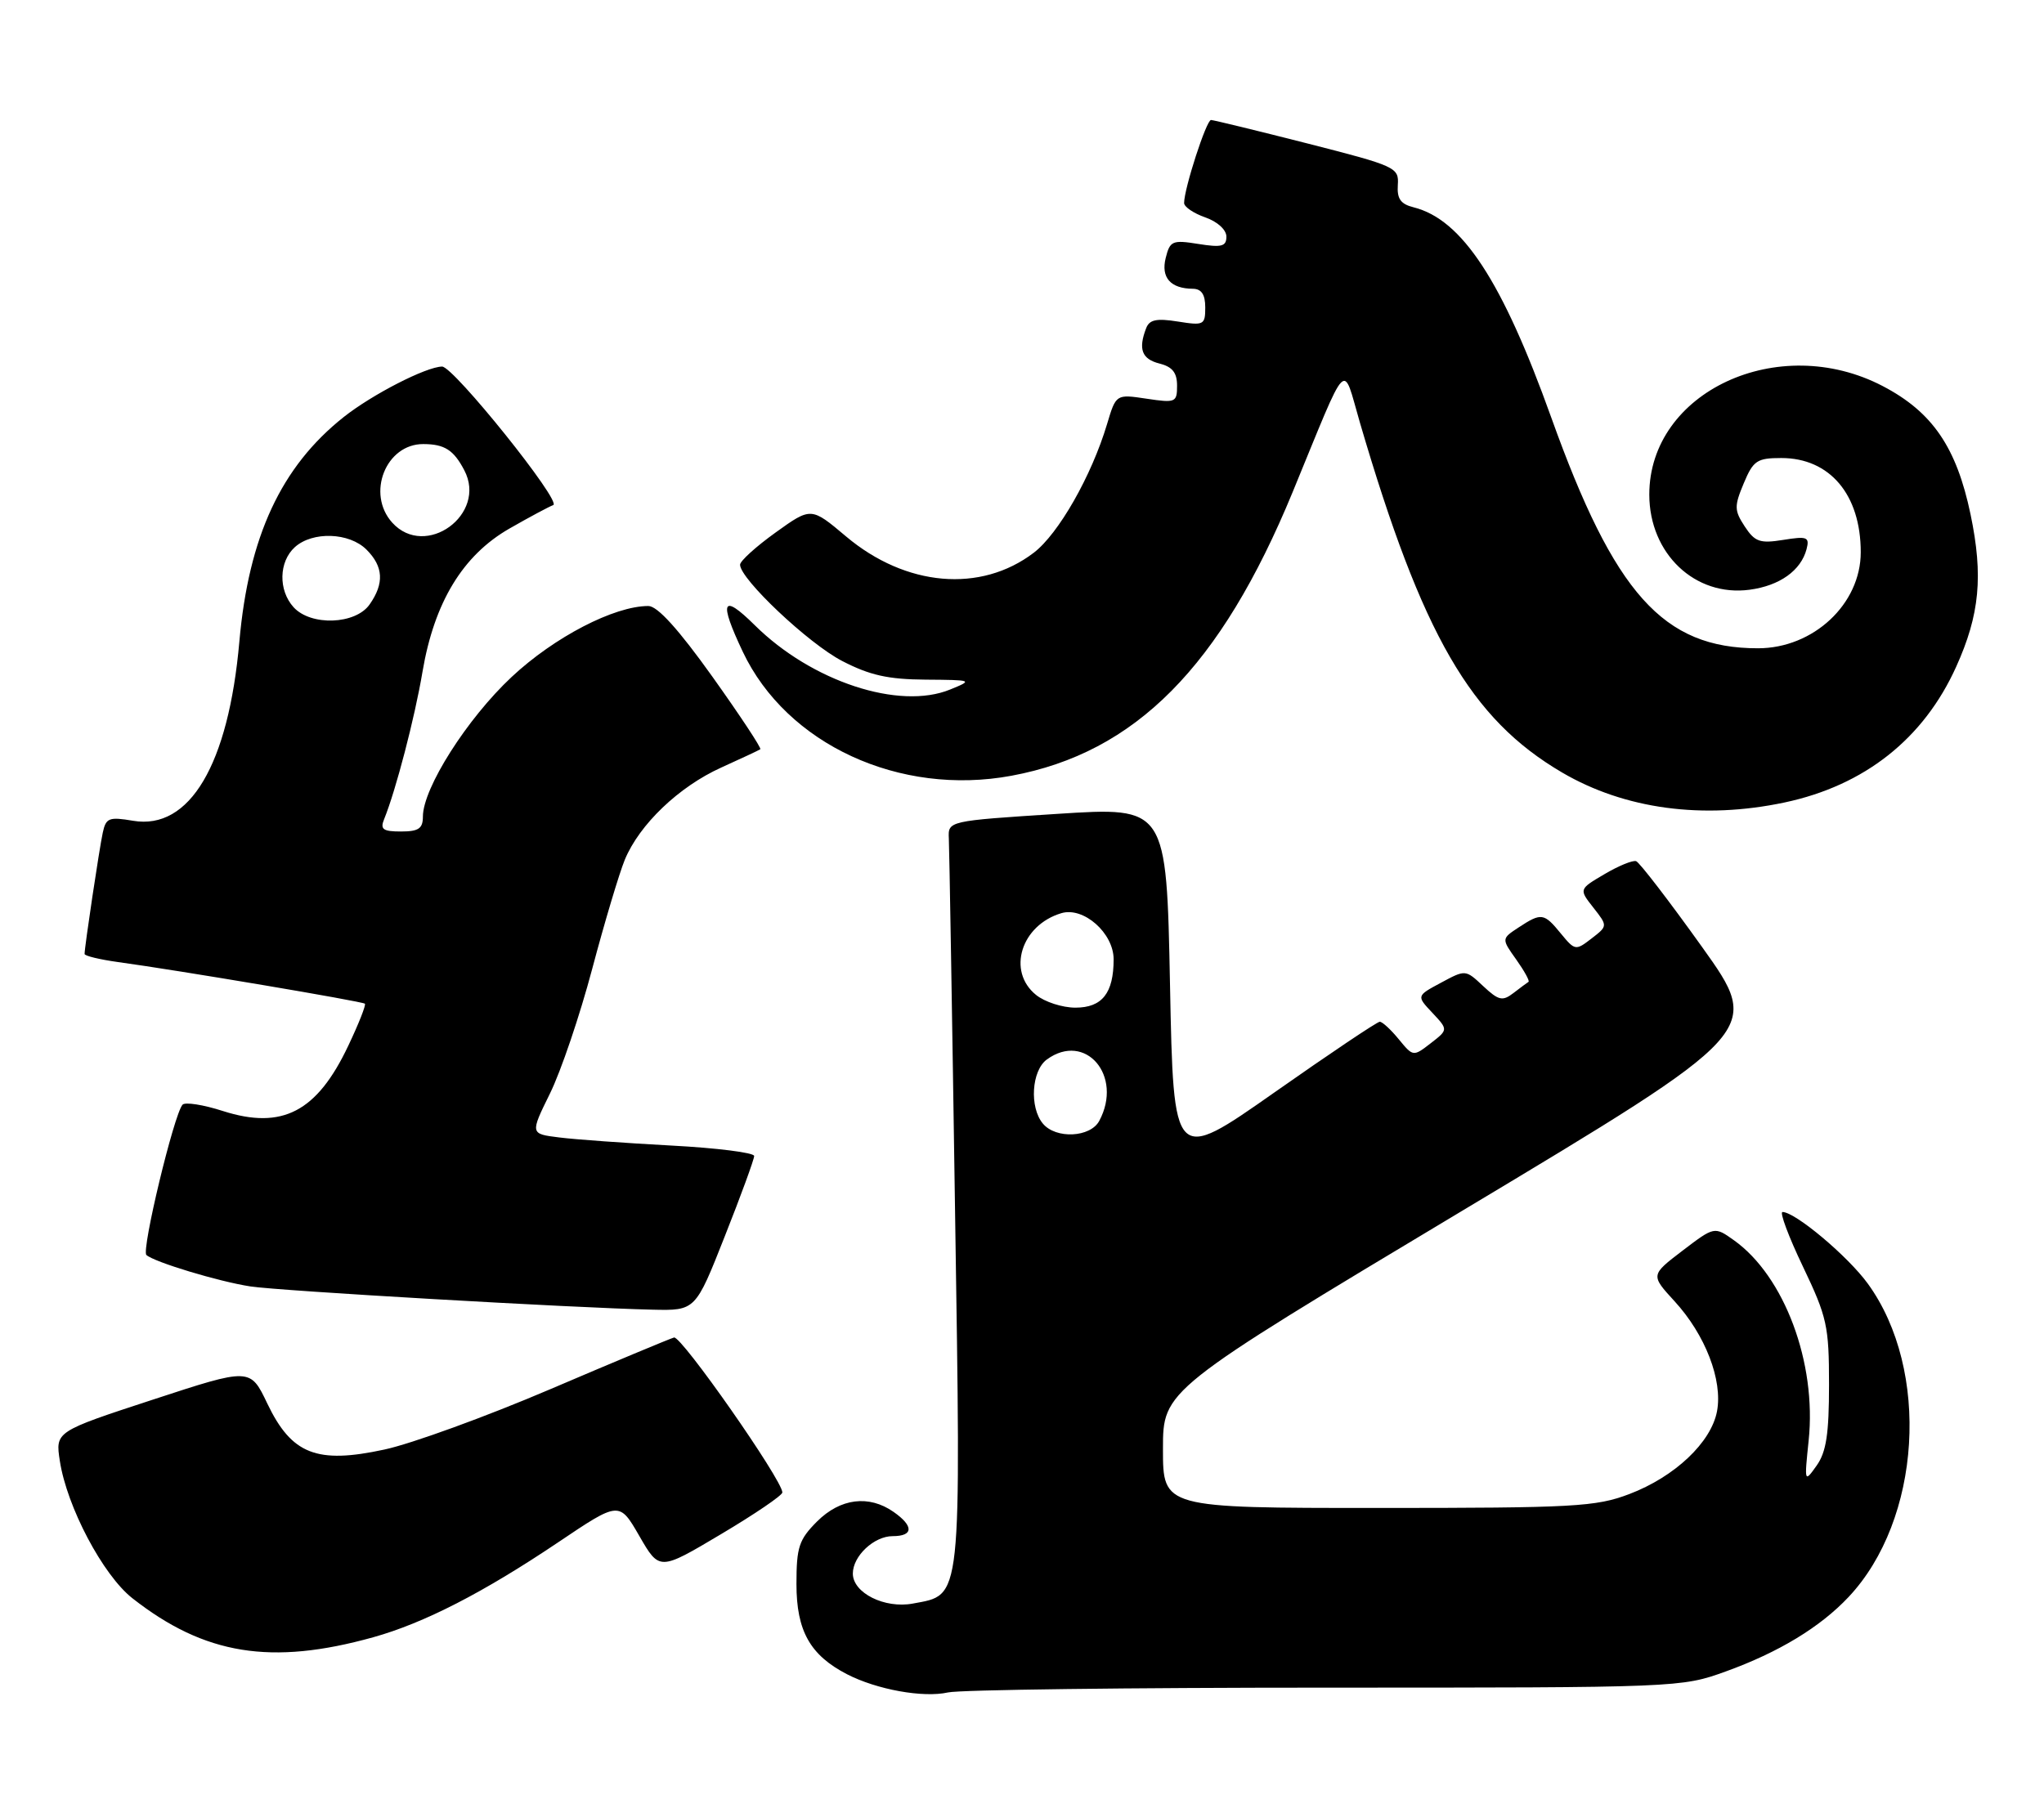 <?xml version="1.0" encoding="UTF-8" standalone="no"?>
<!DOCTYPE svg PUBLIC "-//W3C//DTD SVG 1.1//EN" "http://www.w3.org/Graphics/SVG/1.1/DTD/svg11.dtd" >
<svg xmlns="http://www.w3.org/2000/svg" xmlns:xlink="http://www.w3.org/1999/xlink" version="1.1" viewBox="0 0 290 256">
 <g >
 <path fill="currentColor"
d=" M 188.00 239.50 C 238.10 239.50 238.55 239.48 244.83 237.21 C 252.35 234.49 258.23 230.93 262.27 226.64 C 272.59 215.68 273.90 194.45 265.02 182.19 C 262.20 178.29 254.71 172.00 252.90 172.00 C 252.46 172.00 253.76 175.49 255.80 179.75 C 259.22 186.91 259.50 188.18 259.50 196.50 C 259.50 203.48 259.11 206.06 257.74 207.99 C 256.00 210.44 255.99 210.40 256.61 204.42 C 257.76 193.41 253.17 181.11 246.01 176.01 C 243.24 174.04 243.24 174.04 238.71 177.49 C 234.18 180.95 234.18 180.95 237.58 184.66 C 241.95 189.42 244.43 195.87 243.61 200.27 C 242.78 204.70 237.61 209.58 231.16 212.03 C 226.42 213.83 223.39 214.00 195.49 214.00 C 165.00 214.00 165.00 214.00 165.00 205.64 C 165.00 197.28 165.00 197.28 207.50 171.80 C 250.00 146.31 250.00 146.31 241.50 134.41 C 236.82 127.86 232.60 122.37 232.13 122.21 C 231.65 122.05 229.62 122.88 227.63 124.06 C 224.01 126.19 224.01 126.19 226.06 128.80 C 228.11 131.41 228.11 131.41 225.80 133.19 C 223.56 134.92 223.45 134.91 221.46 132.49 C 219.06 129.55 218.69 129.50 215.47 131.61 C 213.02 133.22 213.02 133.22 215.12 136.17 C 216.27 137.79 217.06 139.22 216.86 139.34 C 216.66 139.46 215.70 140.18 214.72 140.93 C 213.17 142.12 212.62 141.99 210.43 139.94 C 207.93 137.59 207.92 137.59 204.45 139.46 C 200.96 141.33 200.96 141.33 203.22 143.73 C 205.47 146.13 205.47 146.13 202.99 148.05 C 200.51 149.97 200.49 149.96 198.46 147.49 C 197.34 146.12 196.13 145.00 195.76 145.00 C 195.39 145.00 188.66 149.52 180.80 155.04 C 166.50 165.08 166.50 165.08 166.00 139.79 C 165.50 114.50 165.50 114.50 150.00 115.50 C 134.50 116.50 134.50 116.50 134.62 119.00 C 134.69 120.38 135.09 144.10 135.50 171.73 C 136.35 227.95 136.53 226.25 129.50 227.57 C 125.51 228.31 121.00 226.06 121.00 223.31 C 121.00 220.82 124.01 218.00 126.65 218.00 C 129.61 218.00 129.66 216.57 126.78 214.56 C 123.28 212.11 119.23 212.62 115.92 215.92 C 113.35 218.50 113.00 219.55 113.00 224.79 C 113.00 231.44 114.93 234.88 120.16 237.59 C 124.40 239.78 130.99 240.97 134.50 240.18 C 136.15 239.80 160.22 239.50 188.00 239.50 Z  M 52.95 232.35 C 60.15 230.34 68.55 226.03 79.17 218.89 C 87.86 213.04 87.86 213.04 90.71 217.98 C 93.56 222.92 93.56 222.92 102.28 217.73 C 107.08 214.88 111.00 212.21 111.00 211.80 C 111.00 210.04 96.66 189.53 95.63 189.81 C 95.01 189.99 87.09 193.29 78.04 197.16 C 68.98 201.03 58.41 204.88 54.54 205.71 C 44.94 207.79 41.37 206.39 37.92 199.17 C 35.50 194.10 35.50 194.10 21.68 198.63 C 7.85 203.16 7.85 203.16 8.49 207.33 C 9.49 213.84 14.60 223.52 18.78 226.81 C 29.02 234.85 38.48 236.38 52.95 232.35 Z  M 102.83 175.45 C 105.13 169.65 107.00 164.52 107.00 164.05 C 107.00 163.58 101.71 162.91 95.25 162.57 C 88.79 162.22 81.63 161.71 79.35 161.42 C 75.21 160.91 75.21 160.91 78.02 155.20 C 79.57 152.07 82.27 144.10 84.02 137.50 C 85.77 130.90 87.86 123.92 88.65 122.00 C 90.72 117.00 96.31 111.65 102.32 108.93 C 105.17 107.64 107.67 106.47 107.87 106.33 C 108.08 106.20 105.02 101.57 101.08 96.04 C 96.27 89.30 93.28 86.00 91.99 86.00 C 87.14 86.00 78.64 90.41 72.59 96.07 C 66.28 101.97 60.00 111.85 60.00 115.89 C 60.00 117.58 59.39 118.00 56.89 118.00 C 54.33 118.00 53.91 117.69 54.50 116.25 C 56.16 112.17 58.85 101.84 59.94 95.35 C 61.61 85.48 65.65 78.82 72.26 75.02 C 75.14 73.37 77.95 71.87 78.49 71.68 C 79.78 71.24 64.33 51.99 62.72 52.02 C 60.44 52.06 52.81 55.98 48.77 59.18 C 39.89 66.22 35.28 76.13 33.96 91.05 C 32.42 108.52 26.90 117.83 18.89 116.48 C 15.46 115.90 15.03 116.07 14.58 118.17 C 14.09 120.43 12.00 134.38 12.00 135.38 C 12.00 135.65 14.14 136.17 16.75 136.53 C 25.25 137.69 51.44 142.11 51.77 142.44 C 51.95 142.61 50.89 145.30 49.41 148.41 C 44.97 157.79 40.05 160.36 31.63 157.67 C 28.84 156.77 26.26 156.37 25.90 156.77 C 24.68 158.13 20.04 177.44 20.77 178.10 C 21.89 179.11 31.02 181.87 35.52 182.56 C 39.58 183.19 81.39 185.61 92.58 185.86 C 98.67 186.00 98.67 186.00 102.83 175.45 Z  M 253.20 113.88 C 264.54 111.47 272.93 104.84 277.54 94.62 C 280.88 87.24 281.40 81.72 279.58 73.00 C 277.59 63.48 274.17 58.47 267.12 54.79 C 252.33 47.07 233.99 55.60 234.00 70.20 C 234.01 78.58 240.50 84.73 248.24 83.69 C 252.50 83.12 255.51 80.97 256.31 77.94 C 256.76 76.21 256.41 76.07 253.00 76.62 C 249.69 77.15 248.98 76.90 247.54 74.71 C 246.05 72.43 246.04 71.84 247.40 68.59 C 248.75 65.36 249.28 65.00 252.73 65.00 C 259.62 65.00 264.00 70.20 264.00 78.37 C 264.00 85.72 257.28 92.00 249.42 92.00 C 235.97 92.00 229.06 84.28 220.09 59.25 C 213.15 39.87 207.44 31.15 200.56 29.42 C 198.72 28.96 198.19 28.21 198.32 26.25 C 198.49 23.76 198.07 23.57 185.50 20.36 C 178.35 18.54 172.19 17.04 171.82 17.03 C 171.17 17.00 168.00 26.76 168.00 28.81 C 168.00 29.36 169.35 30.27 171.00 30.85 C 172.73 31.45 174.00 32.61 174.00 33.58 C 174.00 34.97 173.33 35.15 170.02 34.62 C 166.34 34.03 165.99 34.18 165.39 36.60 C 164.69 39.39 166.07 40.96 169.25 40.98 C 170.47 41.00 171.00 41.80 171.00 43.63 C 171.00 46.12 170.80 46.22 167.11 45.63 C 164.08 45.15 163.07 45.36 162.61 46.59 C 161.47 49.55 162.00 50.96 164.50 51.59 C 166.33 52.05 167.00 52.88 167.00 54.72 C 167.00 57.11 166.80 57.20 162.67 56.58 C 158.34 55.93 158.34 55.93 157.06 60.21 C 154.86 67.55 150.18 75.76 146.67 78.44 C 139.13 84.19 128.50 83.26 120.04 76.13 C 115.08 71.95 115.08 71.95 110.04 75.57 C 107.27 77.56 105.00 79.61 105.00 80.14 C 105.00 82.16 114.71 91.33 119.48 93.80 C 123.40 95.83 125.99 96.41 131.31 96.45 C 138.02 96.50 138.07 96.52 134.81 97.85 C 127.58 100.81 115.15 96.72 107.07 88.71 C 102.45 84.14 101.96 85.26 105.39 92.50 C 111.62 105.64 127.64 113.03 143.50 110.09 C 161.09 106.83 173.18 94.63 183.40 69.83 C 191.46 50.24 190.41 51.32 192.95 60.00 C 201.79 90.15 208.65 102.02 221.63 109.63 C 230.52 114.84 241.62 116.33 253.20 113.88 Z  M 147.96 159.45 C 146.03 157.13 146.36 151.94 148.52 150.36 C 153.99 146.36 159.39 152.67 155.96 159.07 C 154.70 161.43 149.80 161.67 147.96 159.45 Z  M 146.99 141.19 C 142.83 137.83 144.87 131.29 150.59 129.59 C 153.74 128.65 158.00 132.42 158.00 136.14 C 158.00 140.94 156.37 143.00 152.58 143.00 C 150.73 143.00 148.22 142.19 146.99 141.19 Z  M 41.65 86.17 C 39.47 83.76 39.55 79.72 41.83 77.65 C 44.34 75.38 49.55 75.55 52.00 78.00 C 54.40 80.40 54.54 82.79 52.44 85.78 C 50.44 88.64 44.10 88.87 41.65 86.17 Z  M 55.65 74.17 C 51.94 70.06 54.75 62.98 60.08 63.02 C 63.07 63.03 64.37 63.86 65.87 66.73 C 69.17 72.99 60.38 79.39 55.65 74.17 Z "/>
</g>
</svg>
